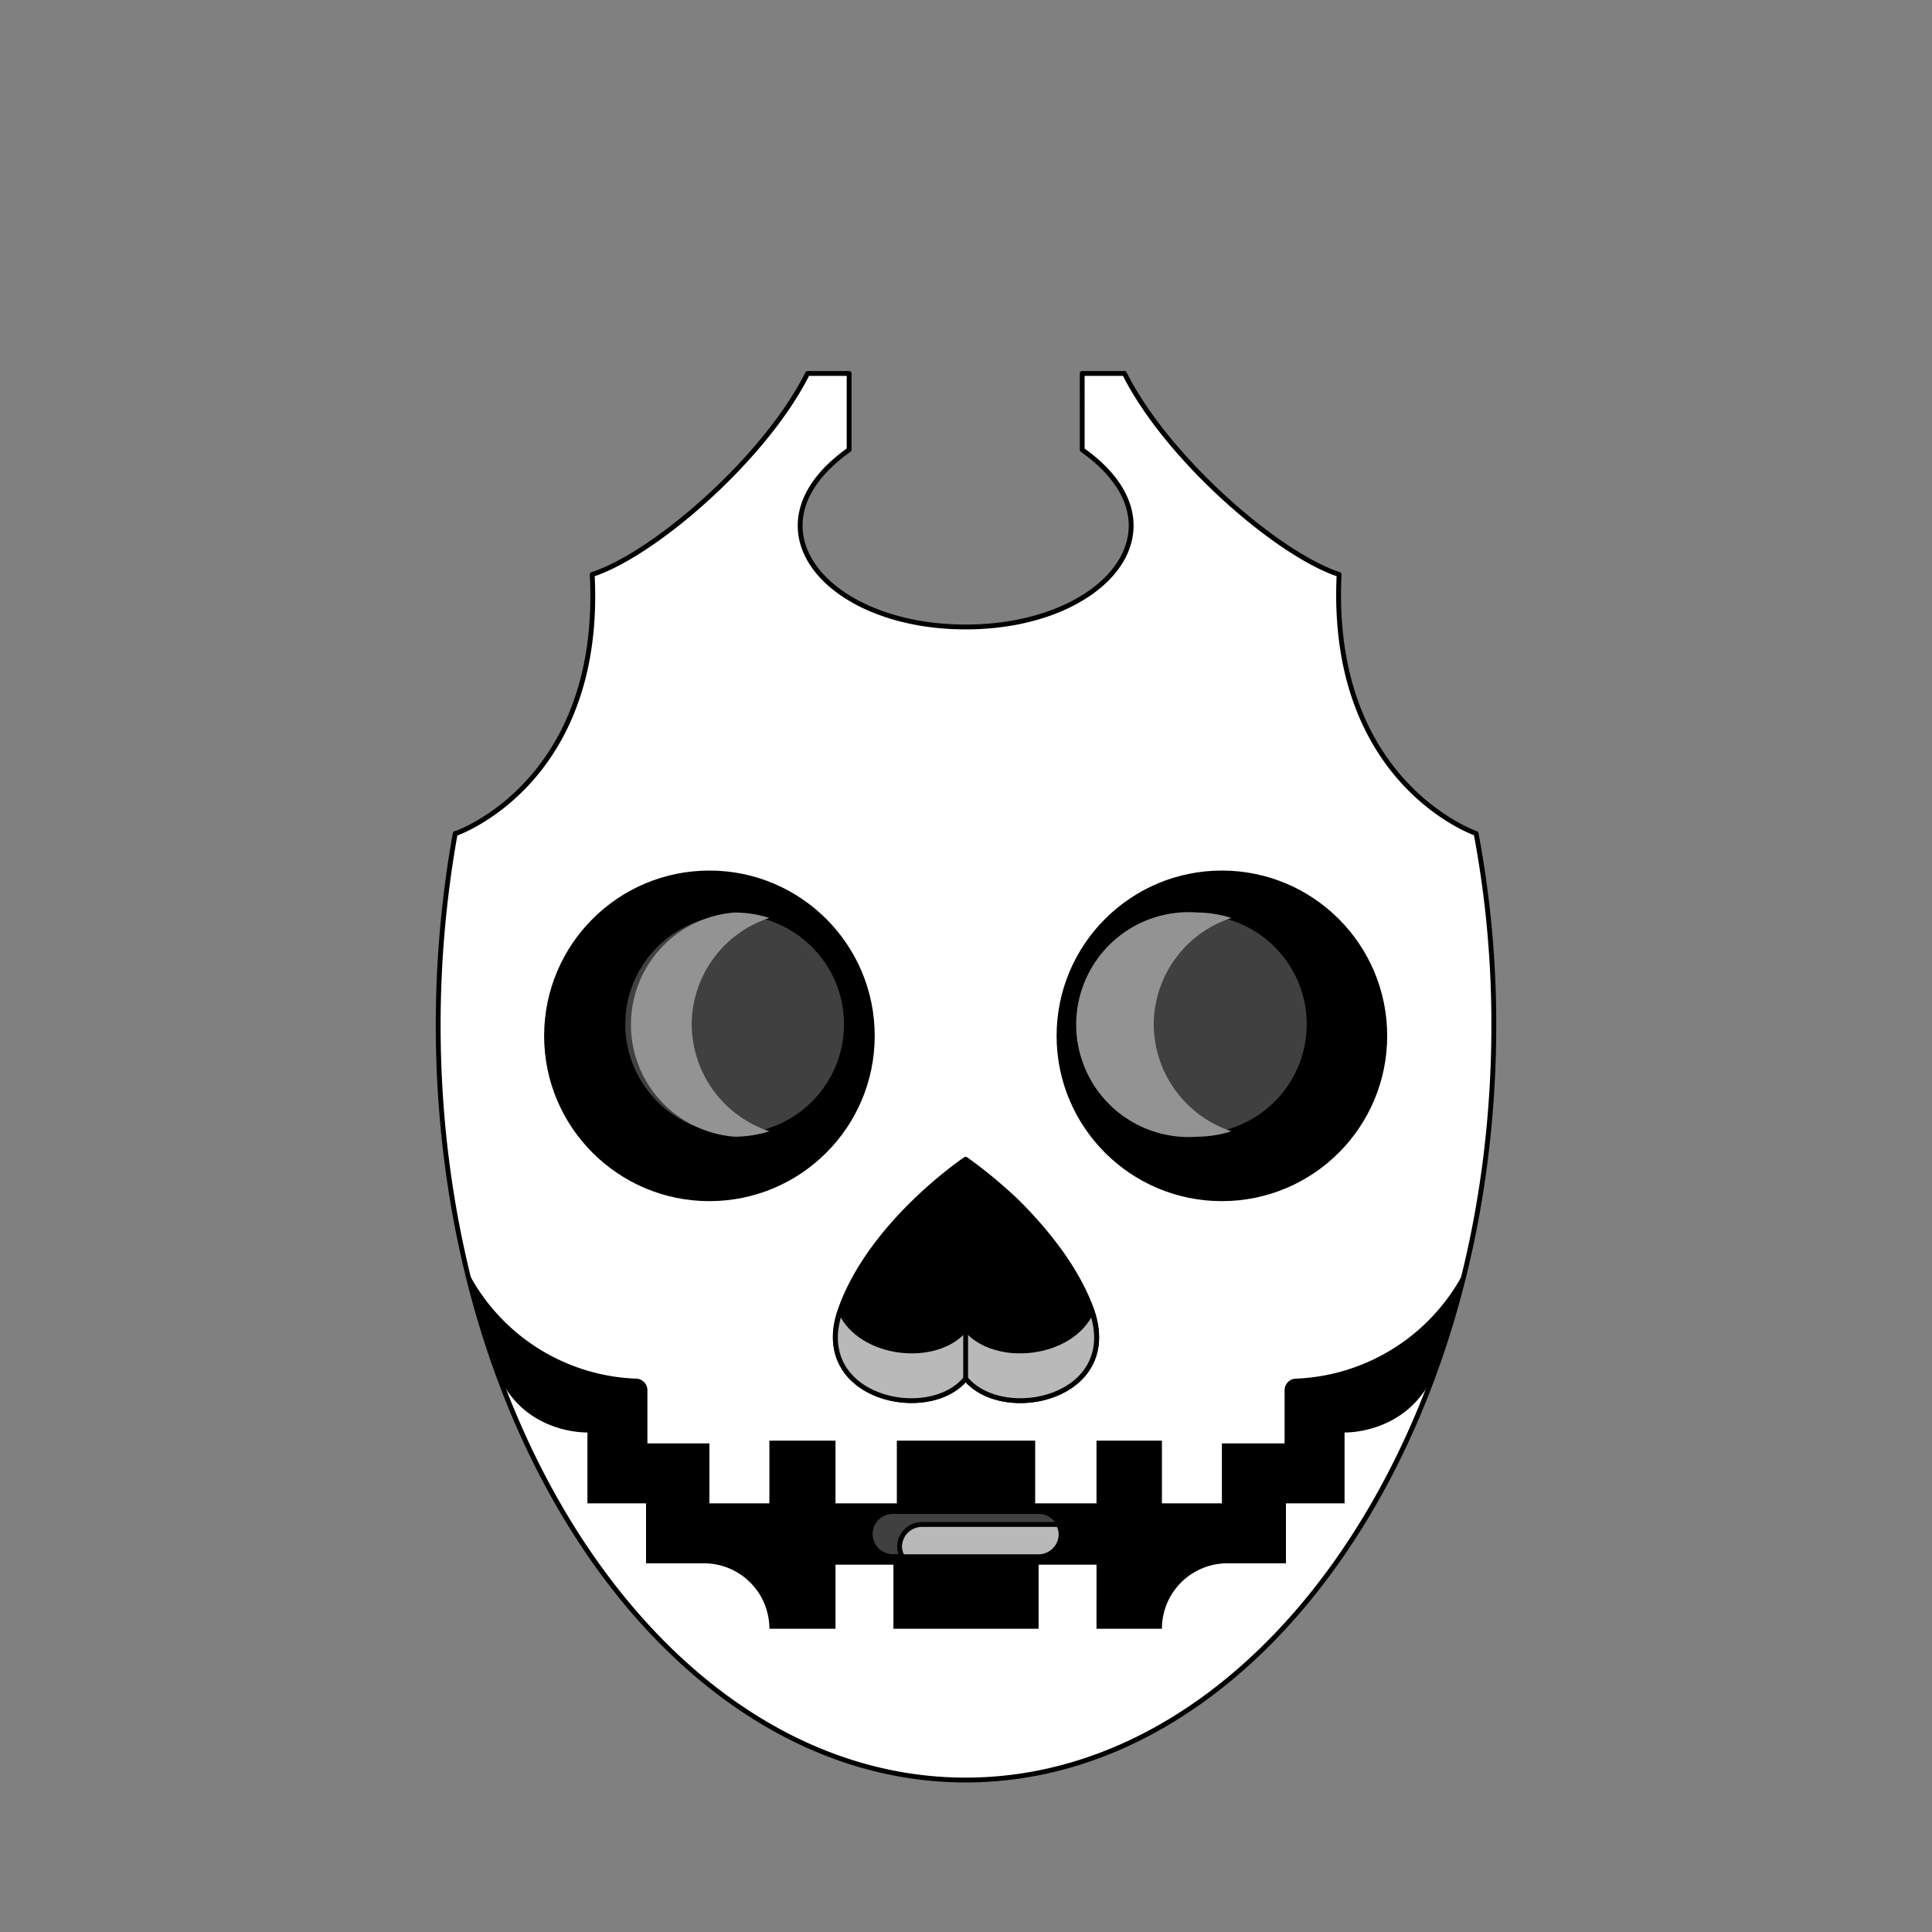 <svg xmlns="http://www.w3.org/2000/svg" viewBox="0 0 283.5 283.5"><rect x="0" y="0" width="283.5" height="283.5" fill="#808080" stroke="none"/><path d="M216.6,122.3s-21.6-7.4-20.1-38c-9.1-3-25.3-17.1-31.5-29.5h-6.2V66c15.8,11.2,3.5,26-17.1,26s-32.9-14.8-17.1-26V54.8h-6.1c-6.2,12.4-22.4,26.5-31.6,29.5,1.6,30.6-20,38-20,38h-.1a159.6,159.6,0,0,0-2.5,28.1c0,61.2,34.7,110.8,77.4,110.8s77.5-49.6,77.5-110.8a150.6,150.6,0,0,0-2.6-28.1Z" fill="#fff" stroke="#000" stroke-linecap="round" stroke-linejoin="round" stroke-width="0.71"/><circle cx="104.1" cy="152" r="23.9" stroke="#000" stroke-linecap="round" stroke-linejoin="round" stroke-width="0.71"/><circle cx="107.8" cy="150.3" r="16.4" fill="#404040" stroke="#000" stroke-linecap="round" stroke-linejoin="round" stroke-width="0.71"/><circle cx="179.3" cy="152" r="23.9" stroke="#000" stroke-linecap="round" stroke-linejoin="round" stroke-width="0.71"/><circle cx="175.7" cy="150.3" r="16.4" fill="#404040" stroke="#000" stroke-linecap="round" stroke-linejoin="round" stroke-width="0.71"/><path d="M141.7,202.3c5.6,6.7,23,2.8,18.5-10.1-2.3-6.3-6.9-11.8-10.9-15.8a68.8,68.8,0,0,0-7.6-6.3s-13.9,9.3-18.4,22.1S136.2,209,141.7,202.3Z" stroke="#000" stroke-linecap="round" stroke-linejoin="round" stroke-width="0.71"/><path d="M141.7,195c-4.2,5.2-15.5,4-18.4-2.6-4.4,12.7,12.9,16.6,18.4,9.9,5.6,6.7,22.9,2.8,18.5-9.9C157.3,199,146,200.2,141.7,195Z" fill="#b9b9b9" stroke="#000" stroke-linecap="round" stroke-linejoin="round" stroke-width="0.71"/><line x1="141.7" y1="195" x2="141.7" y2="202.3" fill="none" stroke="#000" stroke-linecap="round" stroke-linejoin="round" stroke-width="0.71"/><path d="M101.5,150.3a16.5,16.5,0,0,1,11.4-15.6,17,17,0,0,0-5.1-.8,16.5,16.5,0,0,0,0,32.9,17,17,0,0,0,5.1-.8A16.6,16.6,0,0,1,101.5,150.3Z" fill="#939393"/><path d="M169.3,150.3a16.5,16.5,0,0,1,11.4-15.6,16.9,16.9,0,0,0-5-.8,16.5,16.5,0,1,0,0,32.9,16.9,16.9,0,0,0,5-.8A16.6,16.6,0,0,1,169.3,150.3Z" fill="#939393"/><path d="M214.9,186.5a29.1,29.1,0,0,1-24.7,15.8h0a1.7,1.7,0,0,0-1.7,1.7v7.8h-9.2v8.8h-8.8v-9.2h-9.6v9.2h-9v-9.2H131.6v9.2h-9v-9.2h-9.7v9.2h-8.8v-8.8H95V204a1.7,1.7,0,0,0-1.7-1.7h0a29,29,0,0,1-24.7-15.8,95.7,95.7,0,0,0,4.8,15.8c4,8.2,12.8,7.9,12.8,7.9v10.4h8.6v8.8h8.6a9.6,9.6,0,0,1,9.5,9.6h9.7v-9.4h8.5V239h21.3v-9.4h8.5V239h9.6a9.6,9.6,0,0,1,9.6-9.6h8.6v-8.8h8.6V210.2s8.7.3,12.8-7.9h0A95.7,95.7,0,0,0,214.9,186.5Z"/><rect x="127.7" y="221.8" width="28" height="6.63" rx="3.3" fill="#b9b9b9" stroke="#000" stroke-linecap="round" stroke-linejoin="round" stroke-width="0.71"/><path d="M135.4,223.7h20a3.2,3.2,0,0,0-3-1.9H131a3.3,3.3,0,0,0,0,6.6h1.4a3.3,3.3,0,0,1-.4-1.4A3.3,3.3,0,0,1,135.4,223.7Z" fill="#404040" stroke="#000" stroke-linecap="round" stroke-linejoin="round" stroke-width="0.71"/></svg>